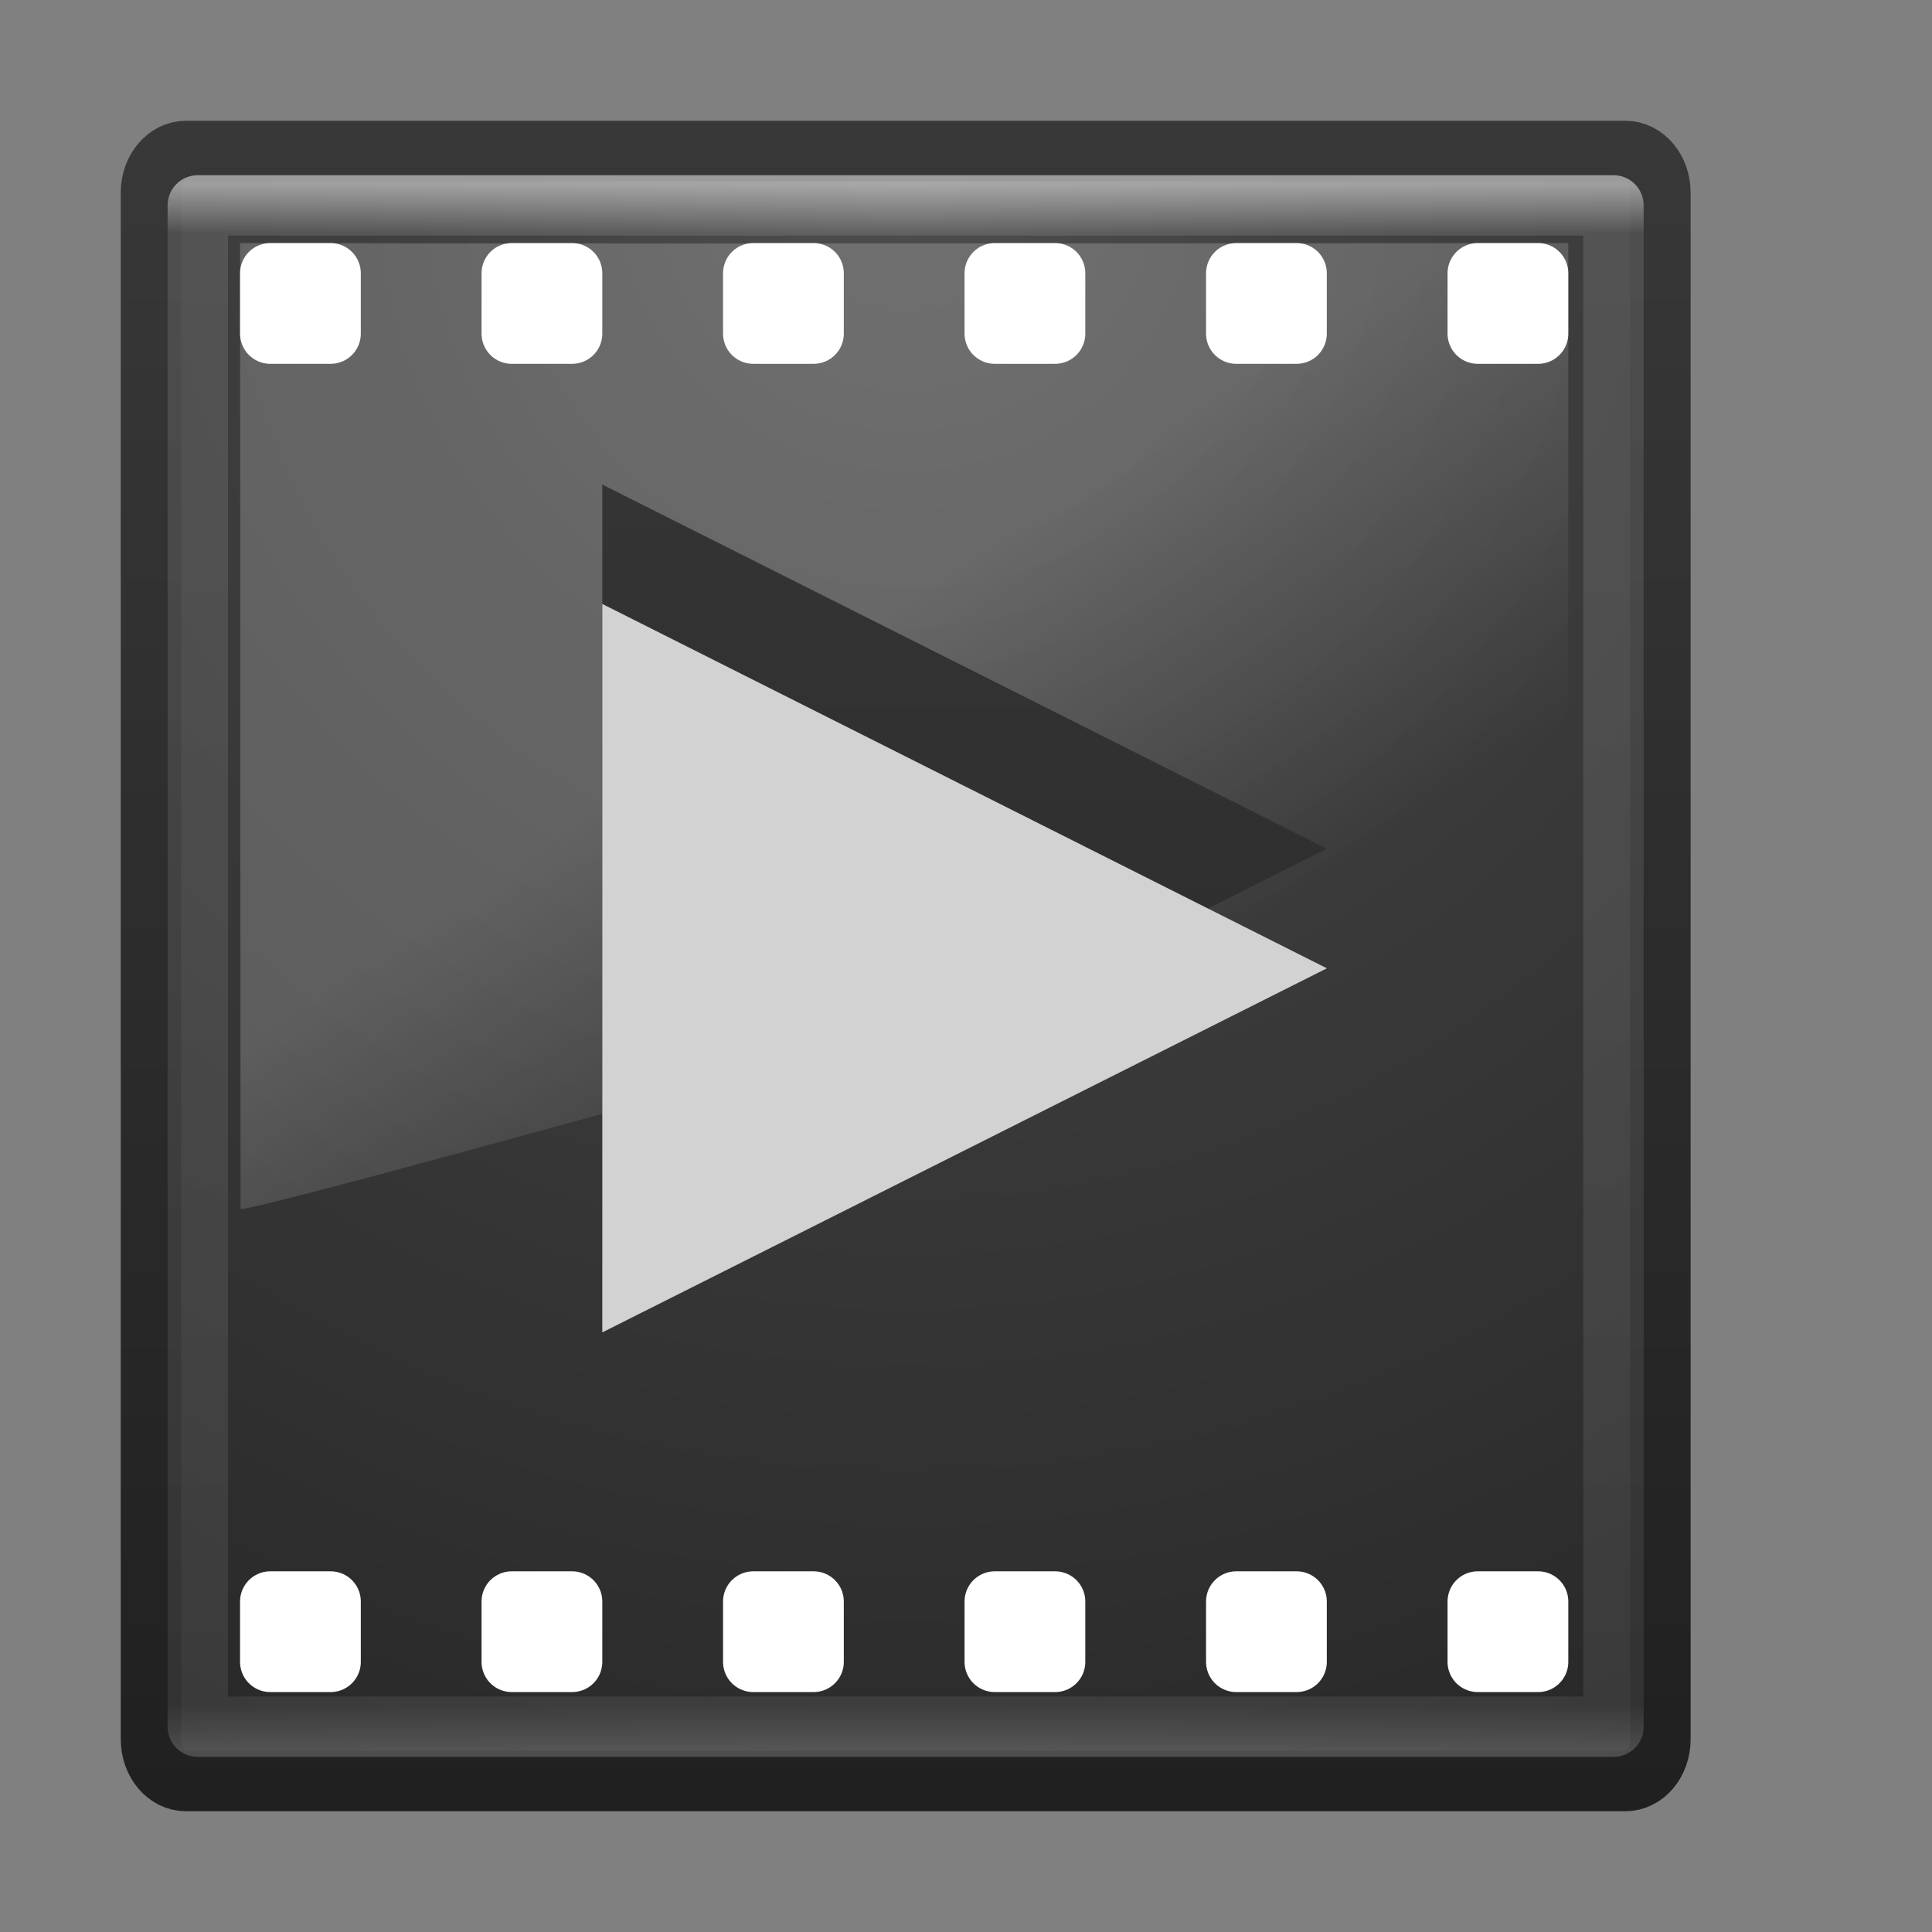 <?xml version="1.0" encoding="UTF-8" standalone="no"?>
<svg
   xmlns:dc="http://purl.org/dc/elements/1.1/"
   xmlns:cc="http://creativecommons.org/ns#"
   xmlns:rdf="http://www.w3.org/1999/02/22-rdf-syntax-ns#"
   xmlns:svg="http://www.w3.org/2000/svg"
   xmlns="http://www.w3.org/2000/svg"
   xmlns:xlink="http://www.w3.org/1999/xlink"
   width="16"
   height="16"
   id="svg2"
   version="1.1">
  <rect width="100%" height="100%" fill="#808080" stroke="none"/>
  <defs
     id="defs4">
    <linearGradient
       id="linearGradient2867-449-88-871-390-598-476-591-434-148-57-177-641-289-620-227-114-444-680-744-921-551">
      <stop
         id="stop4445"
         style="stop-color:#4d4d4d;stop-opacity:1;"
         offset="0" />
      <stop
         id="stop4447"
         style="stop-color:#404040;stop-opacity:1;"
         offset="0.262" />
      <stop
         id="stop4449"
         style="stop-color:#303030;stop-opacity:1;"
         offset="0.705" />
      <stop
         id="stop4451"
         style="stop-color:#232323;stop-opacity:1;"
         offset="1" />
    </linearGradient>
    <linearGradient
       id="linearGradient3707-319-631-407-324-616-674-812-821-107-178-392-400-671-944">
      <stop
         id="stop4455"
         style="stop-color:#202020;stop-opacity:1;"
         offset="0" />
      <stop
         id="stop4457"
         style="stop-color:#383838;stop-opacity:1;"
         offset="1" />
    </linearGradient>
    <linearGradient
       xlink:href="#linearGradient4640"
       id="linearGradient3185"
       gradientUnits="userSpaceOnUse"
       gradientTransform="matrix(0.317,0,0,0.341,478.27,468.578)"
       x1="24"
       y1="5"
       x2="24"
       y2="43" />
    <linearGradient
       id="linearGradient4640">
      <stop
         id="stop4642"
         style="stop-color:#ffffff;stop-opacity:1;"
         offset="0" />
      <stop
         offset="0.031"
         style="stop-color:#ffffff;stop-opacity:0.235;"
         id="stop4644" />
      <stop
         id="stop4646"
         style="stop-color:#ffffff;stop-opacity:0.157;"
         offset="0.971" />
      <stop
         id="stop4648"
         style="stop-color:#ffffff;stop-opacity:0.392;"
         offset="1" />
    </linearGradient>
    <radialGradient
       r="20"
       fy="8.45"
       fx="7.496"
       cy="8.45"
       cx="7.496"
       gradientTransform="matrix(0,0.809,-0.792,-1.4904097e-8,492.571,464.138)"
       gradientUnits="userSpaceOnUse"
       id="radialGradient3075"
       xlink:href="#linearGradient2867-449-88-871-390-598-476-591-434-148-57-177-641-289-620-227-114-444-680-744-921-551" />
    <linearGradient
       y2="3.899"
       x2="24"
       y1="44"
       x1="24"
       gradientTransform="matrix(0.321,0,0,0.346,478.183,468.442)"
       gradientUnits="userSpaceOnUse"
       id="linearGradient3077"
       xlink:href="#linearGradient3707-319-631-407-324-616-674-812-821-107-178-392-400-671-944" />
    <linearGradient
       id="linearGradient8265-821-176-38-919-66-249-7-7-7">
      <stop
         id="stop2687-1-9-8"
         style="stop-color:#ffffff;stop-opacity:1"
         offset="0" />
      <stop
         id="stop2689-5-4-6"
         style="stop-color:#ffffff;stop-opacity:0"
         offset="1" />
    </linearGradient>
    <linearGradient
       y2="24.628"
       x2="20.055"
       y1="15.298"
       x1="16.626"
       gradientTransform="matrix(0.239,0,0,0.434,480.12,468.285)"
       gradientUnits="userSpaceOnUse"
       id="linearGradient3094"
       xlink:href="#linearGradient8265-821-176-38-919-66-249-7-7-7" />
    <linearGradient
       id="linearGradient3707-319-631-407-324-616-674-812-821-107-178-392-400-7-3-5">
      <stop
         id="stop5440-9-8-4"
         style="stop-color:#272727;stop-opacity:1;"
         offset="0" />
      <stop
         id="stop5442-0-9-2"
         style="stop-color:#454545;stop-opacity:1;"
         offset="1" />
    </linearGradient>
    <linearGradient
       y2="-174.968"
       x2="149.985"
       y1="-104.235"
       x1="149.985"
       gradientTransform="matrix(0.316,0,0,0.32,442.719,515.89)"
       gradientUnits="userSpaceOnUse"
       id="linearGradient3113"
       xlink:href="#linearGradient3707-319-631-407-324-616-674-812-821-107-178-392-400-7-3-5" />
  </defs>
  <g
     id="layer1"
     transform="translate(-478.375,-468.75)">
    <path
       style="color:#000000;fill:url(#radialGradient3075);fill-opacity:1;fill-rule:nonzero;stroke:url(#linearGradient3077);stroke-width:0.5;stroke-linecap:round;stroke-linejoin:round;stroke-miterlimit:4;stroke-opacity:1;stroke-dasharray:none;stroke-dashoffset:0;marker:none;visibility:visible;display:inline;overflow:visible;enable-background:accumulate"
       d="m 479.916,470 c -0.161,0 -0.291,0.154 -0.291,0.346 l 0,12.808 c 0,0.192 0.13,0.346 0.291,0.346 l 11.919,0 c 0.161,0 0.291,-0.154 0.291,-0.346 l 0,-12.808 c 0,-0.192 -0.13,-0.346 -0.291,-0.346 z"
       id="rect5505-21" />
    <rect
       style="opacity:0.5;fill:none;stroke:url(#linearGradient3185);stroke-width:0.5;stroke-linecap:round;stroke-linejoin:round;stroke-miterlimit:4;stroke-opacity:1;stroke-dasharray:none;stroke-dashoffset:0"
       id="rect6741-1-4"
       y="470.451"
       x="480.013"
       height="12.599"
       width="11.724" />
    <path
       d="m 480.363,470.763 0.004,8 c 0.316,-0.008 10.756,-2.949 10.996,-3.09 l 0,-4.91 c 0,0 -7.343,0.008 -11,0 z"
       id="path3333-3"
       style="opacity:0.2;fill:url(#linearGradient3094);fill-opacity:1;fill-rule:evenodd;stroke:none" />
    <rect
       style="fill:#ffffff;fill-opacity:1;stroke:#ffffff;stroke-width:0.5;stroke-linejoin:round;stroke-miterlimit:4;stroke-opacity:1;stroke-dasharray:none"
       id="rect3800"
       width="0.5"
       height="0.5"
       x="480.613"
       y="471.013" />
    <rect
       y="471.013"
       x="482.613"
       height="0.5"
       width="0.5"
       id="rect3830"
       style="fill:#ffffff;fill-opacity:1;stroke:#ffffff;stroke-width:0.5;stroke-linejoin:round;stroke-miterlimit:4;stroke-opacity:1;stroke-dasharray:none" />
    <rect
       style="fill:#ffffff;fill-opacity:1;stroke:#ffffff;stroke-width:0.5;stroke-linejoin:round;stroke-miterlimit:4;stroke-opacity:1;stroke-dasharray:none"
       id="rect3832"
       width="0.5"
       height="0.5"
       x="484.613"
       y="471.013" />
    <rect
       y="471.013"
       x="486.613"
       height="0.5"
       width="0.5"
       id="rect3834"
       style="fill:#ffffff;fill-opacity:1;stroke:#ffffff;stroke-width:0.5;stroke-linejoin:round;stroke-miterlimit:4;stroke-opacity:1;stroke-dasharray:none" />
    <rect
       style="fill:#ffffff;fill-opacity:1;stroke:#ffffff;stroke-width:0.5;stroke-linejoin:round;stroke-miterlimit:4;stroke-opacity:1;stroke-dasharray:none"
       id="rect3836"
       width="0.5"
       height="0.5"
       x="488.613"
       y="471.013" />
    <rect
       y="471.013"
       x="490.613"
       height="0.5"
       width="0.5"
       id="rect3838"
       style="fill:#ffffff;fill-opacity:1;stroke:#ffffff;stroke-width:0.5;stroke-linejoin:round;stroke-miterlimit:4;stroke-opacity:1;stroke-dasharray:none" />
    <rect
       y="482.013"
       x="480.613"
       height="0.5"
       width="0.5"
       id="rect3844"
       style="fill:#ffffff;fill-opacity:1;stroke:#ffffff;stroke-width:0.5;stroke-linejoin:round;stroke-miterlimit:4;stroke-opacity:1;stroke-dasharray:none" />
    <rect
       style="fill:#ffffff;fill-opacity:1;stroke:#ffffff;stroke-width:0.5;stroke-linejoin:round;stroke-miterlimit:4;stroke-opacity:1;stroke-dasharray:none"
       id="rect3846"
       width="0.5"
       height="0.5"
       x="482.613"
       y="482.013" />
    <rect
       y="482.013"
       x="484.613"
       height="0.5"
       width="0.5"
       id="rect3848"
       style="fill:#ffffff;fill-opacity:1;stroke:#ffffff;stroke-width:0.5;stroke-linejoin:round;stroke-miterlimit:4;stroke-opacity:1;stroke-dasharray:none" />
    <rect
       style="fill:#ffffff;fill-opacity:1;stroke:#ffffff;stroke-width:0.5;stroke-linejoin:round;stroke-miterlimit:4;stroke-opacity:1;stroke-dasharray:none"
       id="rect3850"
       width="0.5"
       height="0.5"
       x="486.613"
       y="482.013" />
    <rect
       y="482.013"
       x="488.613"
       height="0.5"
       width="0.5"
       id="rect3852"
       style="fill:#ffffff;fill-opacity:1;stroke:#ffffff;stroke-width:0.5;stroke-linejoin:round;stroke-miterlimit:4;stroke-opacity:1;stroke-dasharray:none" />
    <rect
       style="fill:#ffffff;fill-opacity:1;stroke:#ffffff;stroke-width:0.5;stroke-linejoin:round;stroke-miterlimit:4;stroke-opacity:1;stroke-dasharray:none"
       id="rect3854"
       width="0.5"
       height="0.5"
       x="490.613"
       y="482.013" />
    <path
       id="path5201-7"
       style="color:#000000;fill:url(#linearGradient3113);fill-opacity:1;fill-rule:nonzero;stroke:none;stroke-width:1;marker:none;visibility:visible;display:inline;overflow:visible;enable-background:accumulate"
       d="m 483.363,472.763 0,6.031 6,-3.015 z" />
    <g
       id="g3065"
       transform="matrix(2.25,0,0,2.262,438.246,381.168)">
      <path
         d="m 20.052,40.93 0,2.667 2.667,-1.333 z"
         style="color:#000000;fill:#d2d2d2;fill-opacity:1;fill-rule:nonzero;stroke:none;stroke-width:0.917;marker:none;visibility:visible;display:inline;overflow:visible;enable-background:accumulate"
         id="path5201" />
    </g>
  </g>
</svg>
